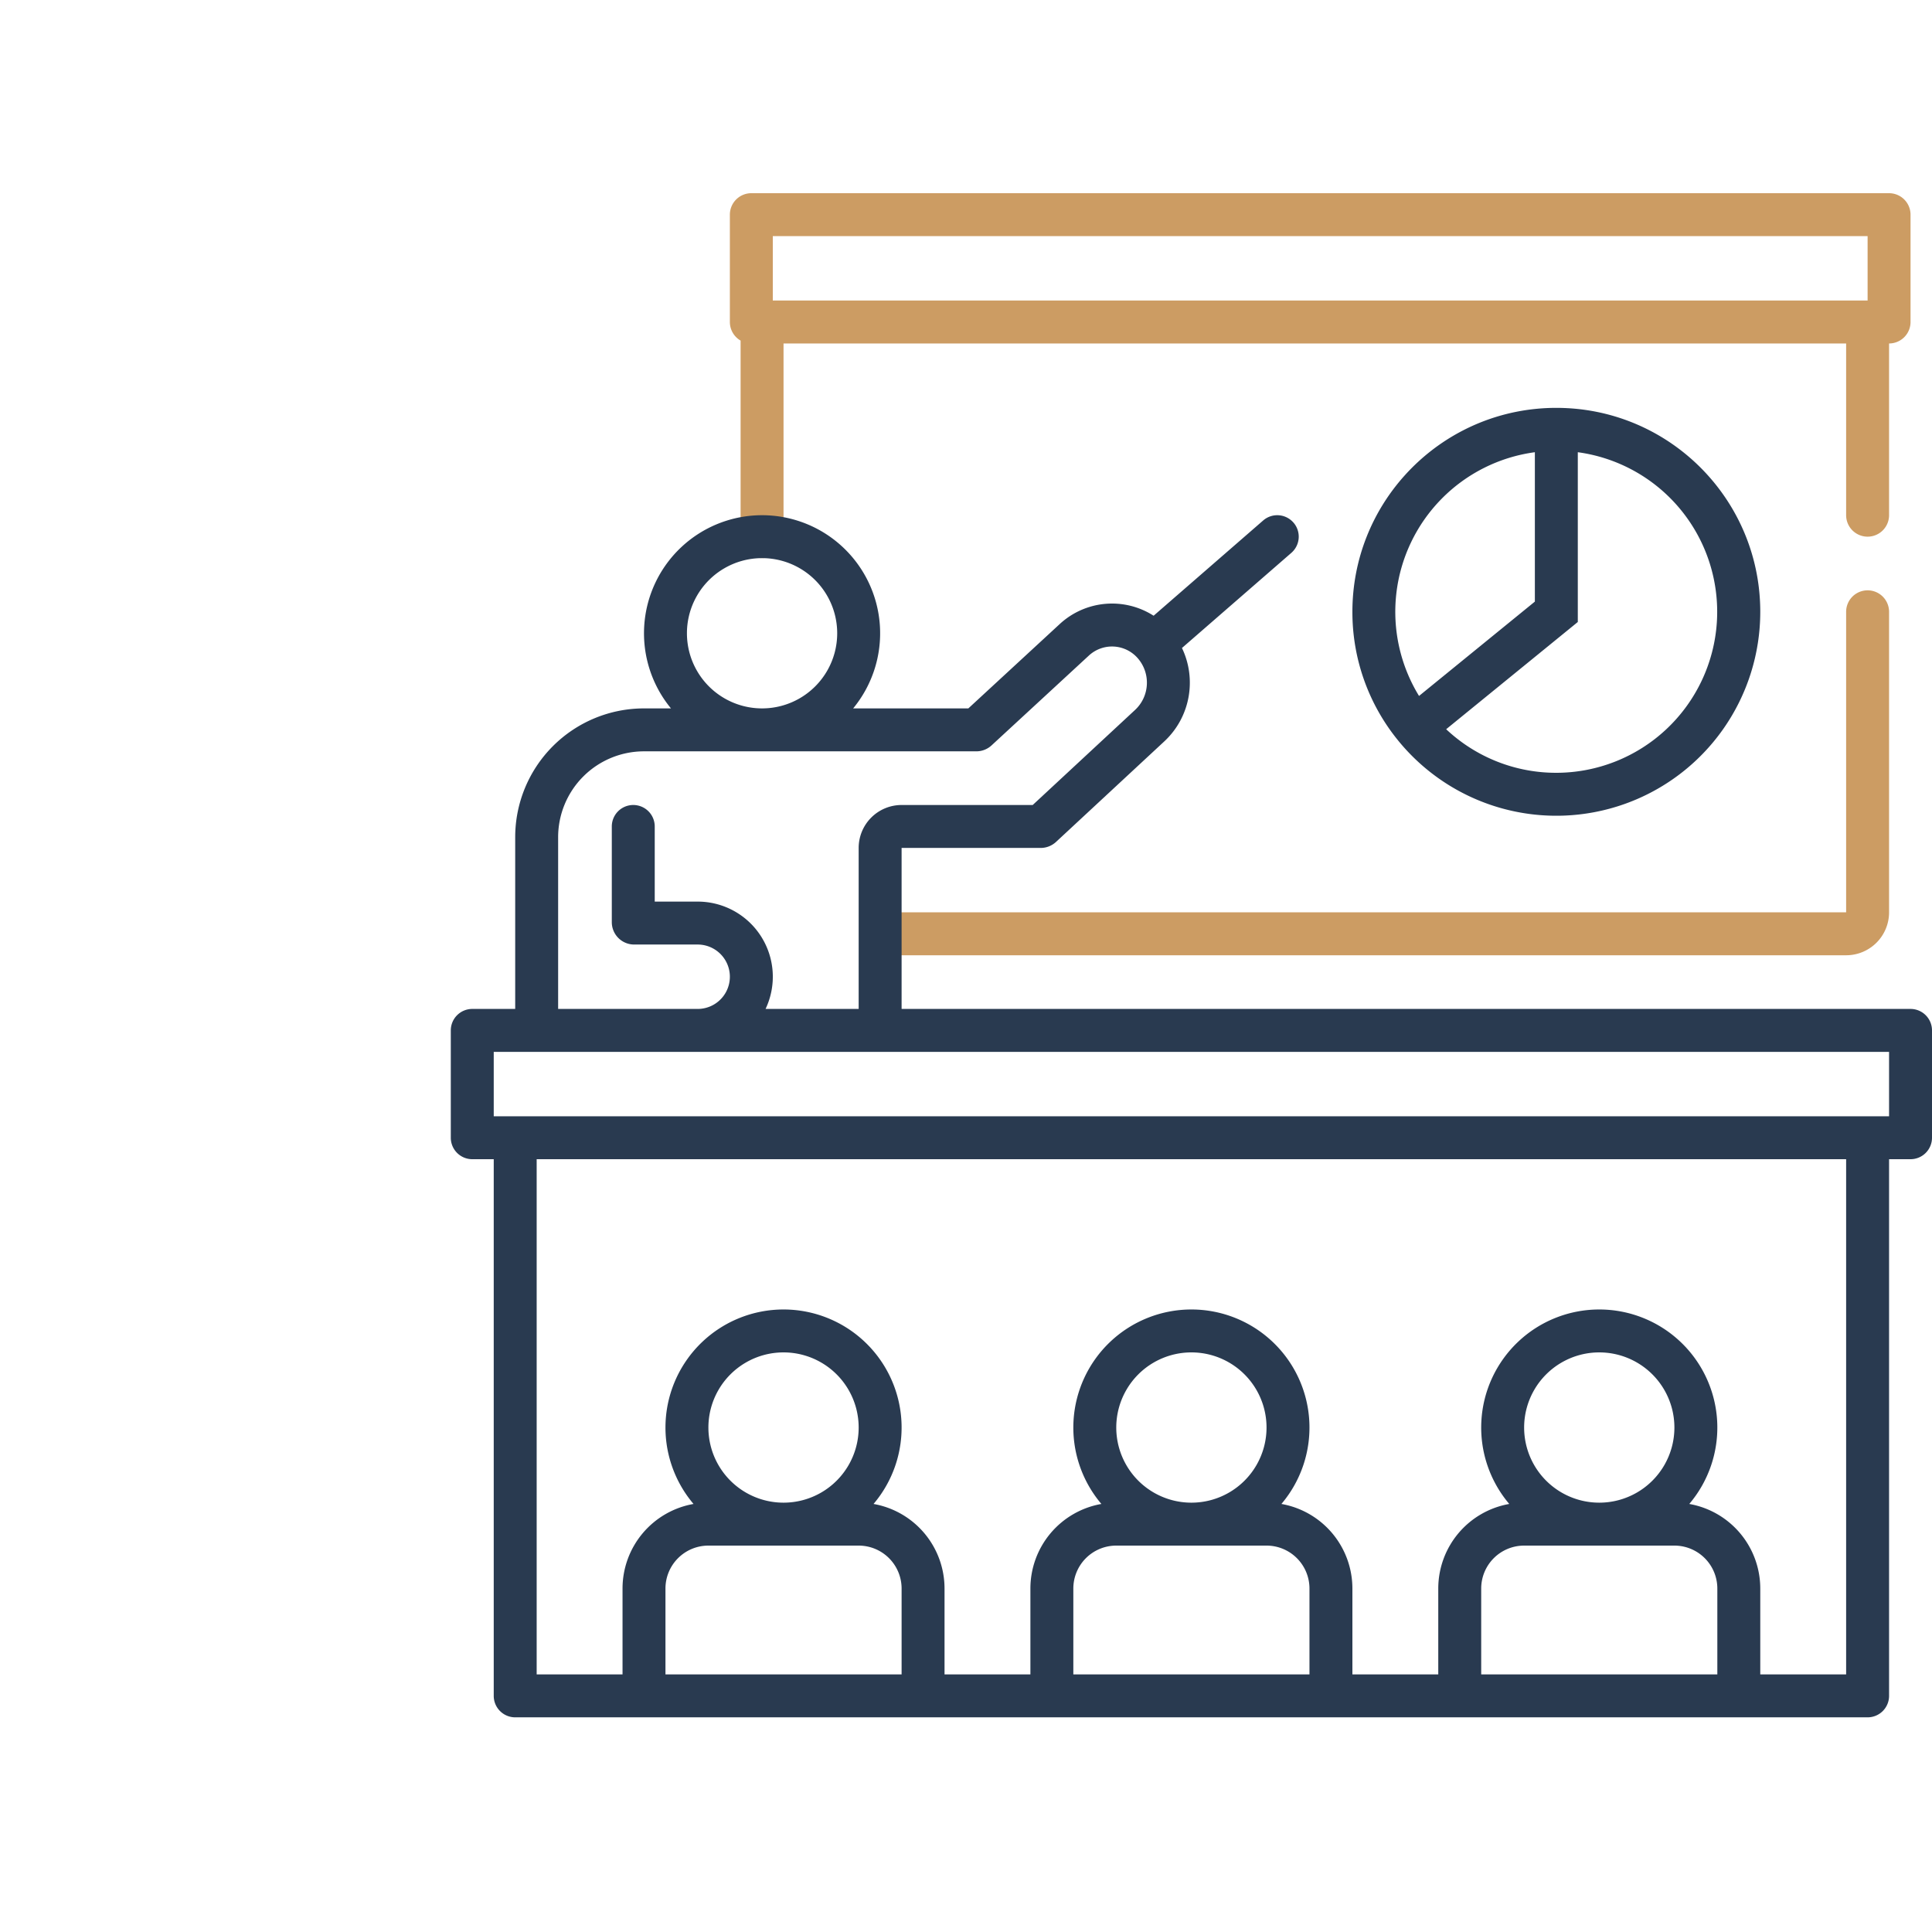 <svg width="90" height="90" fill="none" xmlns="http://www.w3.org/2000/svg"><path fill-rule="evenodd" clip-rule="evenodd" d="M86 24v-8H36.5v9a1 1 0 11-2 0v-9.134A1 1 0 0134 15v-5a1 1 0 011-1h53a1 1 0 011 1v5a1 1 0 01-1 1v8a1 1 0 11-2 0zM36 11v3h51v-3H36z" fill="#CC9C63"/><path d="M88 28.5a1 1 0 10-2 0v14H42a1 1 0 100 2h44a2 2 0 002-2v-14z" fill="#CC9C63"/><path fill-rule="evenodd" clip-rule="evenodd" d="M72.5 19c.338 0 .671.018 1 .052 4.777.5 8.5 4.539 8.5 9.448a9.5 9.5 0 01-16.866 6l-.007-.009A9.455 9.455 0 0163 28.5c0-4.909 3.723-8.948 8.5-9.448a9.603 9.603 0 011-.052zm1 9.975v-7.909A7.501 7.501 0 0172.5 36a7.469 7.469 0 01-5.132-2.03l6.132-4.995zm-2-.95l-5.396 4.395A7.501 7.501 0 0171.5 21.066v6.959z" fill="#293A50"/><path fill-rule="evenodd" clip-rule="evenodd" d="M60.255 24.344a1 1 0 01-.099 1.41l-5.096 4.432c.692 1.44.4 3.216-.827 4.355l-5.038 4.678c-.194.18-.45.281-.715.281H42V47h47a1 1 0 011 1v5a1 1 0 01-1 1h-1v25a1 1 0 01-1 1H24a1 1 0 01-1-1V54h-1a1 1 0 01-1-1v-5a1 1 0 011-1h2v-8a6 6 0 016-6h1.257a5.5 5.5 0 118.486 0h5.366l4.26-3.932a3.59 3.59 0 014.371-.385l5.104-4.438a1 1 0 011.41.099zM86 78h-4v-4a4.001 4.001 0 00-3.307-3.94 5.5 5.5 0 10-8.386 0A4.001 4.001 0 0067 74v4h-4v-4a4.001 4.001 0 00-3.307-3.94 5.5 5.5 0 10-8.386 0A4.001 4.001 0 0048 74v4h-4v-4a4.001 4.001 0 00-3.307-3.94 5.5 5.5 0 10-8.386 0A4.001 4.001 0 0029 74v4h-4V54h61v24zm-8-11.5a3.5 3.5 0 11-7 0 3.5 3.5 0 017 0zM69 74a2 2 0 012-2h7a2 2 0 012 2v4H69v-4zm-8 4v-4a2 2 0 00-2-2h-7a2 2 0 00-2 2v4h11zm-5.5-8a3.5 3.5 0 100-7 3.5 3.5 0 000 7zM40 66.5a3.5 3.5 0 11-7 0 3.5 3.5 0 017 0zM31 74a2 2 0 012-2h7a2 2 0 012 2v4H31v-4zm-5-27h6.5a1.5 1.5 0 000-3h-2.958a1.042 1.042 0 01-1.042-1.042V38.5a1 1 0 112 0V42h2a3.5 3.5 0 013.163 5H40v-7.5a2 2 0 012-2h6.107l4.765-4.425c.689-.639.744-1.71.125-2.417a1.588 1.588 0 00-2.272-.12l-4.534 4.185a1.045 1.045 0 01-.708.277H30a4 4 0 00-4 4v8zm62 5v-3H23v3h65zM39 29.5a3.5 3.5 0 11-7 0 3.5 3.5 0 017 0z" fill="#293A50"/></svg>